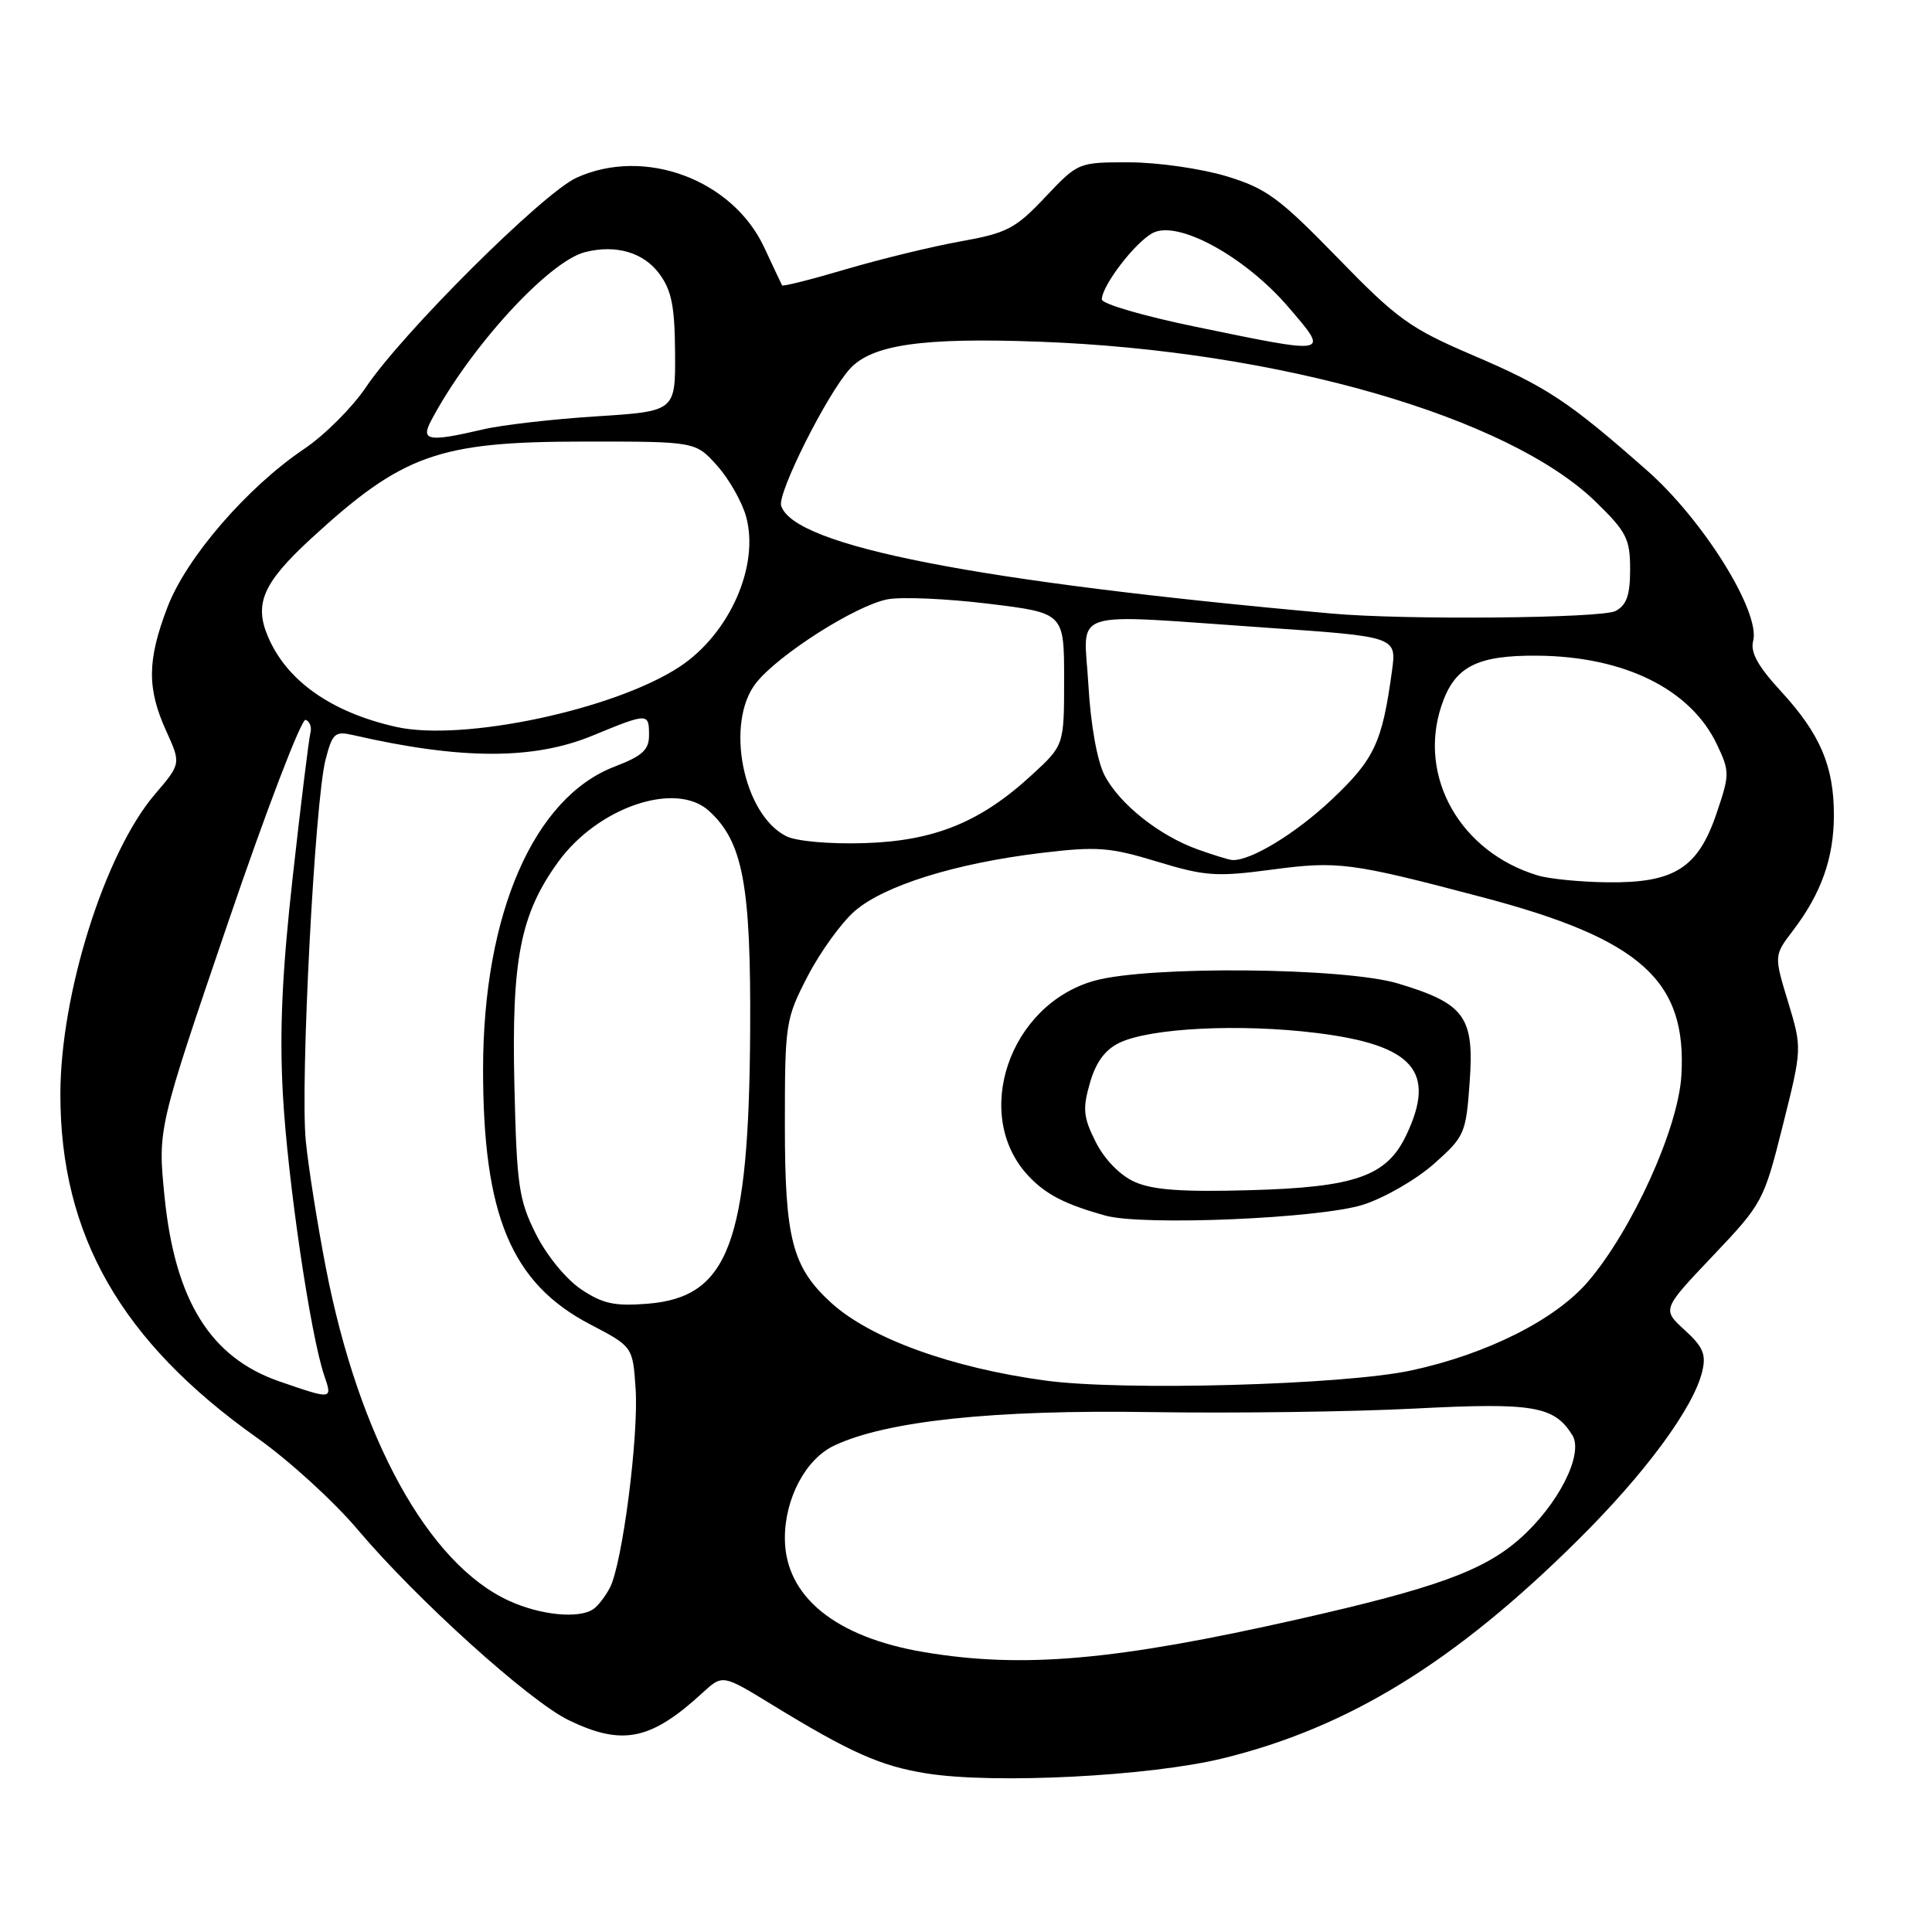 <?xml version="1.0" encoding="UTF-8" standalone="no"?>
<!DOCTYPE svg PUBLIC "-//W3C//DTD SVG 1.1//EN" "http://www.w3.org/Graphics/SVG/1.1/DTD/svg11.dtd" >
<svg xmlns="http://www.w3.org/2000/svg" xmlns:xlink="http://www.w3.org/1999/xlink" version="1.1" viewBox="0 0 256 256">
 <g >
 <path fill="currentColor"
d=" M 162.00 233.00 C 178.67 228.92 192.74 220.28 209.11 204.04 C 218.00 195.23 224.39 186.56 225.55 181.74 C 226.10 179.48 225.68 178.47 223.23 176.24 C 220.23 173.50 220.23 173.50 226.95 166.42 C 233.55 159.47 233.71 159.17 236.23 149.13 C 238.79 138.91 238.79 138.91 236.93 132.76 C 235.06 126.61 235.06 126.61 237.58 123.30 C 241.33 118.39 243.00 113.67 243.00 108.00 C 243.00 101.49 241.17 97.23 235.96 91.57 C 232.94 88.29 231.91 86.44 232.30 84.94 C 233.30 81.12 225.71 68.91 218.23 62.33 C 207.82 53.15 204.94 51.25 195.11 47.05 C 186.82 43.50 185.14 42.29 177.23 34.15 C 169.50 26.21 167.81 24.96 162.50 23.35 C 159.20 22.35 153.43 21.52 149.68 21.51 C 142.87 21.50 142.87 21.50 138.49 26.13 C 134.56 30.30 133.43 30.88 127.31 31.98 C 123.56 32.65 116.74 34.31 112.15 35.66 C 107.55 37.02 103.72 37.99 103.63 37.81 C 103.54 37.64 102.47 35.38 101.26 32.78 C 97.06 23.78 85.39 19.45 76.39 23.55 C 71.95 25.57 53.36 44.06 48.46 51.35 C 46.66 54.01 43.00 57.67 40.32 59.47 C 32.74 64.58 24.72 73.86 22.20 80.43 C 19.50 87.48 19.46 91.21 22.02 96.85 C 23.99 101.19 23.99 101.19 20.53 105.24 C 13.90 112.99 8.00 131.70 8.00 145.01 C 8.00 163.69 16.07 177.78 34.10 190.55 C 38.29 193.51 44.28 198.98 47.43 202.72 C 55.19 211.91 70.12 225.39 75.35 227.93 C 82.48 231.38 86.25 230.60 93.12 224.28 C 95.75 221.87 95.75 221.87 102.28 225.87 C 112.69 232.24 116.70 234.02 122.79 234.99 C 131.75 236.41 152.28 235.37 162.00 233.00 Z  M 122.47 218.92 C 110.65 216.94 104.00 211.50 104.00 203.81 C 104.00 198.53 106.76 193.34 110.51 191.56 C 117.43 188.28 131.60 186.78 152.50 187.11 C 163.50 187.28 179.25 187.07 187.50 186.64 C 203.19 185.83 205.93 186.30 208.34 190.16 C 209.90 192.66 206.46 199.43 201.34 203.93 C 196.56 208.14 190.16 210.46 172.00 214.56 C 147.80 220.03 135.52 221.11 122.47 218.92 Z  M 67.48 212.13 C 56.76 207.26 47.55 190.53 43.18 168.00 C 42.06 162.22 40.86 154.66 40.52 151.18 C 39.76 143.63 41.71 106.12 43.14 100.65 C 44.05 97.14 44.38 96.85 46.82 97.41 C 61.08 100.68 70.69 100.70 78.50 97.48 C 85.88 94.44 86.00 94.44 86.00 97.42 C 86.00 99.36 85.12 100.17 81.46 101.57 C 70.75 105.66 64.04 121.04 64.01 141.58 C 63.99 161.02 67.74 170.01 78.17 175.47 C 83.84 178.43 83.84 178.43 84.22 183.97 C 84.65 190.30 82.46 207.25 80.81 210.39 C 80.20 211.55 79.21 212.83 78.60 213.23 C 76.68 214.52 71.63 214.02 67.48 212.13 Z  M 37.01 183.04 C 27.89 179.89 23.18 172.32 21.80 158.54 C 20.90 149.57 20.90 149.57 30.20 122.29 C 35.31 107.29 39.95 95.18 40.50 95.38 C 41.05 95.58 41.33 96.37 41.13 97.12 C 40.93 97.88 39.88 106.38 38.81 116.00 C 37.38 128.75 37.02 136.61 37.48 144.96 C 38.10 156.28 41.13 176.90 42.96 182.25 C 44.06 185.48 44.09 185.48 37.01 183.04 Z  M 138.50 182.93 C 126.03 181.23 115.32 177.34 110.15 172.64 C 104.98 167.93 104.00 164.17 104.00 149.14 C 104.00 135.59 104.08 135.04 107.02 129.35 C 108.69 126.13 111.50 122.24 113.27 120.71 C 117.18 117.33 126.59 114.40 137.88 113.03 C 145.37 112.13 147.02 112.25 153.33 114.17 C 159.67 116.10 161.20 116.20 168.44 115.24 C 177.31 114.06 178.94 114.27 196.47 118.90 C 217.42 124.43 223.55 129.93 222.79 142.52 C 222.38 149.53 216.27 162.98 210.42 169.82 C 206.10 174.87 197.03 179.43 187.00 181.59 C 178.04 183.52 148.80 184.33 138.50 182.93 Z  M 180.62 159.63 C 183.44 158.73 187.65 156.30 189.99 154.23 C 194.08 150.60 194.25 150.21 194.74 143.36 C 195.36 134.73 194.10 132.99 185.29 130.33 C 178.23 128.19 152.18 127.95 145.02 129.95 C 133.73 133.11 128.75 147.72 136.23 155.77 C 138.54 158.26 141.15 159.60 146.50 161.08 C 151.48 162.45 174.88 161.46 180.62 159.63 Z  M 77.00 170.84 C 75.01 169.50 72.42 166.35 71.00 163.50 C 68.74 158.98 68.47 157.10 68.16 143.82 C 67.77 127.13 68.95 121.13 73.96 114.21 C 79.21 106.96 89.53 103.45 93.92 107.43 C 98.43 111.51 99.51 117.21 99.40 136.50 C 99.24 164.71 96.55 171.89 85.81 172.75 C 81.46 173.10 79.87 172.76 77.00 170.84 Z  M 203.76 116.00 C 193.53 112.92 187.87 102.99 190.98 93.57 C 192.70 88.34 195.63 86.81 203.76 86.88 C 215.26 86.99 224.03 91.33 227.50 98.64 C 229.21 102.25 229.21 102.60 227.43 107.84 C 224.98 115.04 221.83 117.02 213.00 116.91 C 209.43 116.87 205.27 116.46 203.76 116.00 Z  M 158.75 112.57 C 153.62 110.74 148.33 106.54 146.36 102.73 C 145.38 100.83 144.52 96.05 144.22 90.78 C 143.64 80.47 140.98 81.33 167.78 83.17 C 185.07 84.36 185.07 84.36 184.44 88.93 C 183.15 98.40 182.12 100.59 176.51 105.90 C 171.71 110.44 165.71 114.09 163.28 113.96 C 162.85 113.93 160.81 113.31 158.75 112.57 Z  M 104.18 110.80 C 98.44 107.91 96.05 95.75 100.18 90.50 C 103.13 86.75 113.44 80.19 117.62 79.41 C 119.48 79.06 125.51 79.33 131.00 80.00 C 141.00 81.22 141.00 81.22 141.00 89.99 C 141.00 98.75 141.00 98.75 136.75 102.66 C 129.93 108.95 123.81 111.44 114.50 111.72 C 109.89 111.86 105.52 111.47 104.18 110.80 Z  M 52.50 96.32 C 43.87 94.38 37.94 90.19 35.47 84.27 C 33.67 79.96 34.89 77.20 41.17 71.41 C 53.36 60.20 58.07 58.52 77.33 58.51 C 92.16 58.50 92.16 58.50 95.02 61.70 C 96.59 63.45 98.32 66.49 98.86 68.45 C 100.66 74.96 96.68 83.96 90.08 88.33 C 81.47 94.02 61.34 98.30 52.50 96.32 Z  M 176.50 81.30 C 129.32 77.07 105.20 72.35 103.51 67.02 C 102.98 65.37 109.57 52.24 112.60 48.89 C 115.52 45.66 122.23 44.70 137.77 45.28 C 169.41 46.45 199.82 55.20 211.43 66.48 C 215.52 70.46 216.00 71.40 216.00 75.43 C 216.00 78.86 215.54 80.18 214.07 80.96 C 212.26 81.93 186.08 82.17 176.50 81.30 Z  M 57.12 55.75 C 62.21 46.09 72.70 34.61 77.55 33.40 C 81.62 32.38 85.26 33.44 87.35 36.26 C 88.99 38.46 89.41 40.57 89.45 46.76 C 89.50 54.50 89.50 54.50 79.00 55.17 C 73.22 55.54 66.47 56.31 64.00 56.90 C 56.77 58.59 55.71 58.41 57.12 55.75 Z  M 158.25 43.26 C 151.51 41.87 146.00 40.26 146.00 39.68 C 146.00 37.86 150.38 32.13 152.73 30.88 C 156.05 29.10 164.99 33.99 170.77 40.75 C 176.16 47.05 176.40 47.01 158.25 43.26 Z  M 150.31 156.59 C 148.40 155.73 146.34 153.61 145.19 151.32 C 143.54 148.04 143.43 146.93 144.42 143.50 C 145.21 140.74 146.43 139.09 148.34 138.17 C 152.43 136.21 164.27 135.62 174.42 136.87 C 187.29 138.46 190.37 141.96 186.33 150.43 C 183.74 155.87 179.57 157.33 165.50 157.71 C 156.58 157.96 152.68 157.67 150.31 156.59 Z "/>
</g>
</svg>
